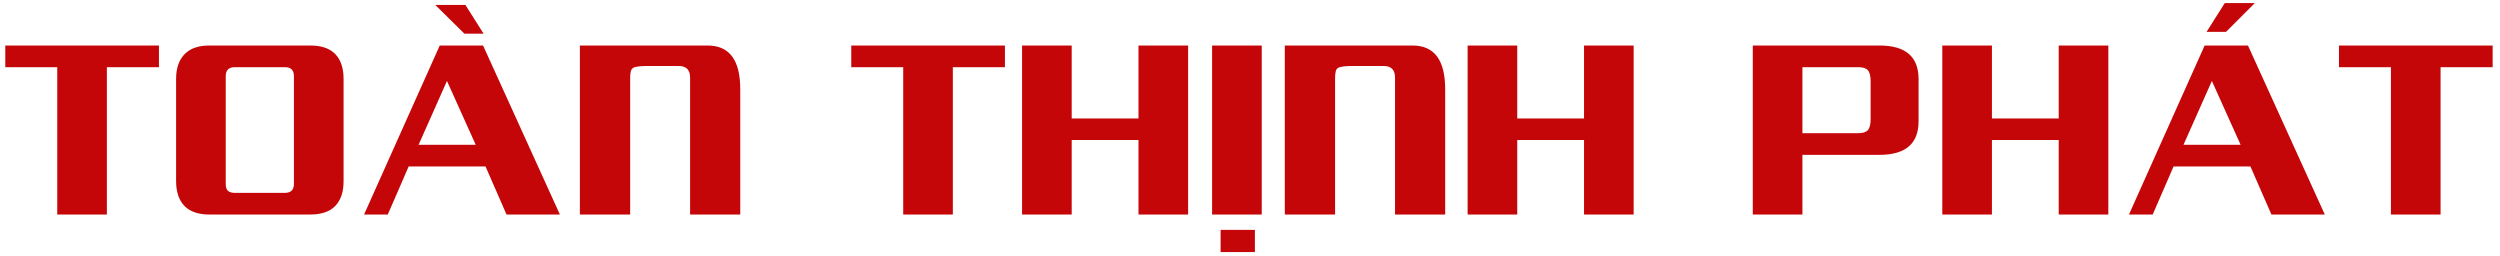 <svg width="303" height="31" viewBox="0 0 303 31" fill="none" xmlns="http://www.w3.org/2000/svg">
<path d="M19.266 8.141H12.953V26H6.938V8.141H0.641V5.516H19.266V8.141ZM41.641 21.969C41.641 23.26 41.307 24.255 40.641 24.953C39.974 25.651 38.964 26 37.609 26H25.375C24.031 26 23.021 25.651 22.344 24.953C21.677 24.245 21.344 23.25 21.344 21.969V9.547C21.344 8.286 21.677 7.302 22.344 6.594C23.021 5.875 24.031 5.516 25.375 5.516H37.609C38.964 5.516 39.974 5.865 40.641 6.562C41.307 7.26 41.641 8.255 41.641 9.547V21.969ZM35.625 9.234C35.625 8.505 35.26 8.141 34.531 8.141H28.453C27.724 8.141 27.359 8.505 27.359 9.234V22.281C27.359 22.677 27.448 22.958 27.625 23.125C27.812 23.292 28.088 23.375 28.453 23.375H34.531C35.26 23.375 35.625 23.01 35.625 22.281V9.234ZM67.859 26H61.391L58.844 20.172H49.531L47 26H44.125L53.297 5.516H58.547L67.859 26ZM57.656 17.547L54.172 9.812L50.734 17.547H57.656ZM58.609 4.078H56.281L52.75 0.594H56.406L58.609 4.078ZM89.719 26H83.641V9.406C83.641 8.438 83.151 7.969 82.172 8H78.203C77.776 8 77.396 8.036 77.062 8.109C76.719 8.172 76.516 8.349 76.453 8.641C76.432 8.786 76.412 8.922 76.391 9.047C76.38 9.172 76.375 9.292 76.375 9.406V26H70.281V5.516H76.141H78.141H85.766C88.401 5.516 89.719 7.281 89.719 10.812V26ZM121.797 8.141H115.484V26H109.469V8.141H103.172V5.516H121.797V8.141ZM144 26H137.984V16.969H129.891V26H123.875V5.516H129.891V14.359H137.984V5.516H144V26ZM152.922 26H146.906V5.516H152.922V26ZM152.094 30.547H147.938V27.859H152.094V30.547ZM175.156 26H169.078V9.406C169.078 8.438 168.589 7.969 167.609 8H163.641C163.214 8 162.833 8.036 162.5 8.109C162.156 8.172 161.953 8.349 161.891 8.641C161.87 8.786 161.849 8.922 161.828 9.047C161.818 9.172 161.812 9.292 161.812 9.406V26H155.719V5.516H161.578H163.578H171.203C173.839 5.516 175.156 7.281 175.156 10.812V26ZM198 26H191.984V16.969H183.891V26H177.875V5.516H183.891V14.359H191.984V5.516H198V26ZM232.531 14.703C232.531 17.412 230.953 18.766 227.797 18.766H218.453V26H212.438V5.516H227.797C230.953 5.516 232.531 6.87 232.531 9.578V14.703ZM226.719 9.844C226.719 9.208 226.609 8.766 226.391 8.516C226.172 8.266 225.776 8.141 225.203 8.141H218.453V16.141H225.203C225.766 16.141 226.156 16.021 226.375 15.781C226.604 15.531 226.719 15.088 226.719 14.453V9.844ZM255.531 26H249.516V16.969H241.422V26H235.406V5.516H241.422V14.359H249.516V5.516H255.531V26ZM281.766 26H275.297L272.75 20.172H263.438L260.906 26H258.031L267.203 5.516H272.453L281.766 26ZM271.562 17.547L268.078 9.812L264.641 17.547H271.562ZM273.281 0.375L269.797 3.859H267.438L269.641 0.375H273.281ZM302.109 8.141H295.797V26H289.781V8.141H283.484V5.516H302.109V8.141Z" fill="#C50608"/>
</svg>
